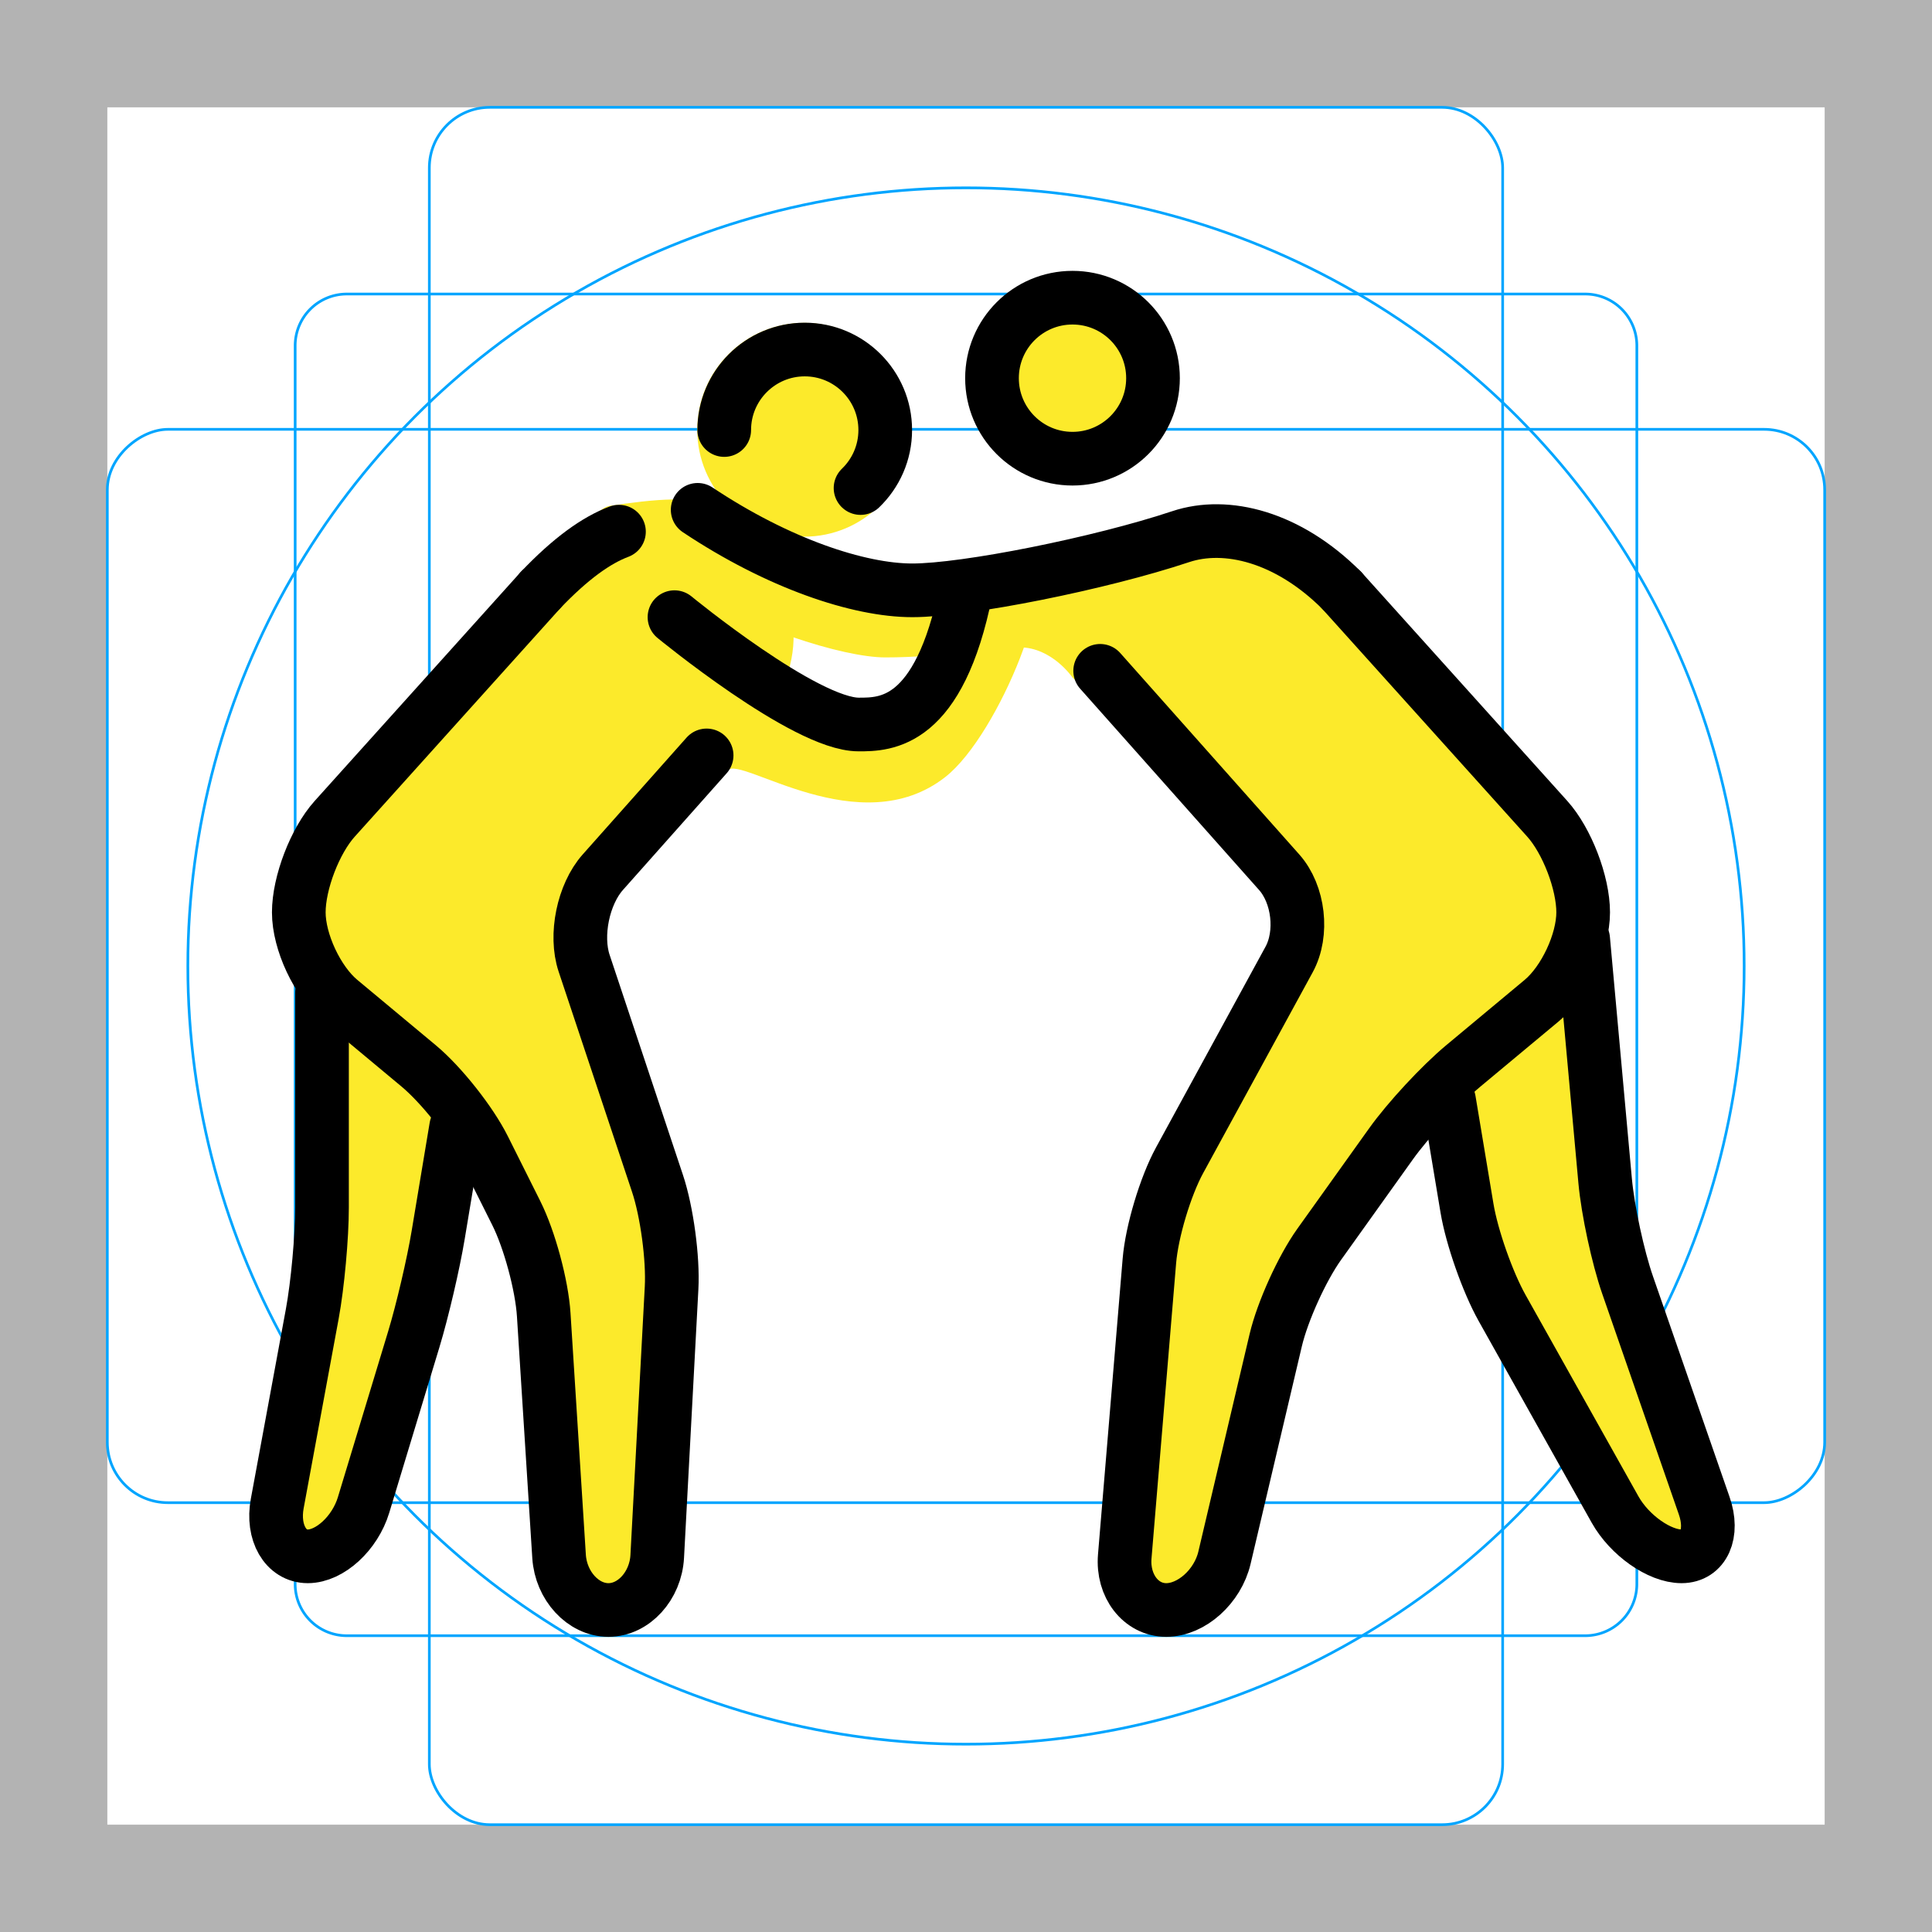 <svg id="emoji" xmlns="http://www.w3.org/2000/svg" viewBox="0 0 72 72">
  <g id="grid">
    <path d="M68,4V68H4V4H68m4-4H0V72H72V0Z" fill="#b3b3b3"/>
    <path d="M12.923,10.958H59.077A1.923,1.923,0,0,1,61,12.881V59.035a1.923,1.923,0,0,1-1.923,1.923H12.923A1.923,1.923,0,0,1,11,59.035V12.881A1.923,1.923,0,0,1,12.923,10.958Z" fill="none" stroke="#00a5ff" stroke-miterlimit="10" stroke-width="0.1"/>
    <rect x="16" y="4" width="40" height="64" rx="2.254" fill="none" stroke="#00a5ff" stroke-miterlimit="10" stroke-width="0.1"/>
    <rect x="16" y="4" width="40" height="64" rx="2.254" transform="rotate(90 36 36)" fill="none" stroke="#00a5ff" stroke-miterlimit="10" stroke-width="0.1"/>
    <circle cx="36" cy="36" r="29" fill="none" stroke="#00a5ff" stroke-miterlimit="10" stroke-width="0.1"/>
  </g>
  <g id="color">
    <circle fill="#FCEA2B" cx="39.969" cy="14.094" r="3" stroke="none"/>
    <circle fill="#FCEA2B" cx="29.969" cy="16.016" r="3.984" stroke="none"/>
    <path fill="#FCEA2B" d="M50,22l9,10v4l-6,5l-5,7l-2.826,12H41.75L43,45l6-11l-9.031-8.75c0,0-0.761-1.125-1.969-1.125 S35.209,24.5,32.99,24.5c-1.573,0-5.133-1.125-7.787-2.787c0,0-1.599-1.655-0.067-3.101c1.531-1.446,0,0,0,0 s1.988,1.203,3.477,1.888c1.721,0.792,5.846,1.792,9.721,0.709c0,0,6.514-2.311,8.292-1.394C48.403,20.731,50,22,50,22 z" stroke="none"/>
    <polyline fill="#fcea2b" points="59,35 60,46 64.167,58 61.167,58 55,47 54,41" stroke="none"/>
    <path fill="#FCEA2B" d="M26.334,28.152L21.136,34l4,12l-0.75,14h-3.424l-0.826-13l-3.067-6L11,36v-4l9.068-10 c0,0,1.861-3.028,2.647-3.146c1.562-0.233,3.277-0.459,4.694,0.145c0.821,0.35,2.233,2.537,2.164,4.854 c-0.018,0.631-0.182,1.259-0.452,1.878c-0.038,0.087,2.998,2.216,4.298,1.22 c1.82-1.395,3.579-5.631,4.809-5.631c1.368,0-0.959,6.037-2.999,7.637c-3.188,2.501-7.631-0.801-8.104-0.25" stroke="none"/>
    <polyline fill="#fcea2b" points="12,37 12,47 9.969,58 12.969,58 16,48 17,42" stroke="none"/>
  </g>
  <g id="hair"/>
  <g id="skin"/>
  <g id="skin-shadow"/>
  <g id="line">
    <circle fill="none" stroke="#000000" stroke-width="2" stroke-miterlimit="10" cx="39.969" cy="14.094" r="3"/>
    <path fill="none" stroke="#000000" stroke-width="2" stroke-linecap="round" stroke-linejoin="round" stroke-miterlimit="10" d="M41,25l6.671,7.505c0.731,0.822,0.898,2.285,0.371,3.251l-4.084,7.488c-0.527,0.966-1.033,2.652-1.124,3.749 l-0.918,11.014C41.825,59.103,42.52,60,43.462,60c0.941,0,1.918-0.876,2.17-1.946l1.91-8.107 c0.252-1.07,0.981-2.679,1.62-3.574l2.676-3.744c0.639-0.895,1.853-2.204,2.698-2.908l2.928-2.439 C58.309,36.576,59,35.1,59,34l0,0c0-1.1-0.603-2.669-1.338-3.486L50,22"/>
    <path fill="none" stroke="#000000" stroke-width="2" stroke-linecap="round" stroke-linejoin="round" stroke-miterlimit="10" d="M45,23"/>
    <path fill="none" stroke="#000000" stroke-width="2" stroke-linecap="round" stroke-linejoin="round" stroke-miterlimit="10" d="M59,35l0.819,9.008c0.1,1.096,0.476,2.843,0.837,3.882l2.854,8.221C63.872,57.149,63.492,58,62.667,58 c-0.825,0-1.94-0.785-2.478-1.744l-4.21-7.512c-0.538-0.959-1.127-2.632-1.308-3.717L54,41"/>
    <path fill="none" stroke="#000000" stroke-width="2" stroke-linecap="round" stroke-linejoin="round" stroke-miterlimit="10" d="M50,22c-2-2-4.299-2.567-6-2c-3,1-8,2-10,2s-5-1-8-3"/>
    <path fill="none" stroke="#000000" stroke-width="2" stroke-linecap="round" stroke-linejoin="round" stroke-miterlimit="10" d="M26.334,28.152l-3.869,4.353c-0.731,0.822-1.045,2.349-0.696,3.393l2.734,8.205 c0.349,1.044,0.585,2.796,0.525,3.895l-0.535,10.006C24.434,59.102,23.615,60,22.674,60 c-0.941,0-1.768-0.898-1.839-1.996l-0.572-9.008c-0.07-1.098-0.529-2.801-1.022-3.785l-1.211-2.422 c-0.492-0.984-1.586-2.365-2.431-3.069l-2.928-2.439c-0.845-0.704-1.536-2.181-1.536-3.28l0,0 c0-1.1,0.603-2.669,1.338-3.486L20.136,22"/>
    <path fill="none" stroke="#000000" stroke-width="2" stroke-linecap="round" stroke-linejoin="round" stroke-miterlimit="10" d="M25.136,23"/>
    <path fill="none" stroke="#000000" stroke-width="2" stroke-linecap="round" stroke-linejoin="round" stroke-miterlimit="10" d="M12,37v8c0,1.1-0.163,2.885-0.363,3.967l-1.305,7.066C10.132,57.115,10.644,58,11.469,58 c0.825,0,1.761-0.861,2.08-1.914l1.871-6.172c0.319-1.053,0.729-2.802,0.909-3.887L17,42"/>
    <path fill="none" stroke="#000000" stroke-width="2" stroke-linecap="round" stroke-linejoin="round" stroke-miterlimit="10" d="M23.067,19.814c-0.842,0.317-1.79,0.989-2.932,2.186"/>
    <path fill="none" stroke="#000000" stroke-width="2" stroke-linecap="round" stroke-miterlimit="10" d="M25.136,23 c0,0,4.864,4,6.864,4c1,0,3,0,4-5"/>
    <path fill="none" stroke="#000000" stroke-width="2" stroke-linecap="round" stroke-miterlimit="10" d="M32.07,18.188 c0.567-0.546,0.92-1.313,0.92-2.162c0-1.656-1.344-3-3-3c-1.654,0-3,1.344-3,3"/>
    <path fill="none" stroke="#000000" stroke-width="2" stroke-linecap="round" stroke-linejoin="round" stroke-miterlimit="10" d="M20.542,25.25"/>
  </g>
</svg>
